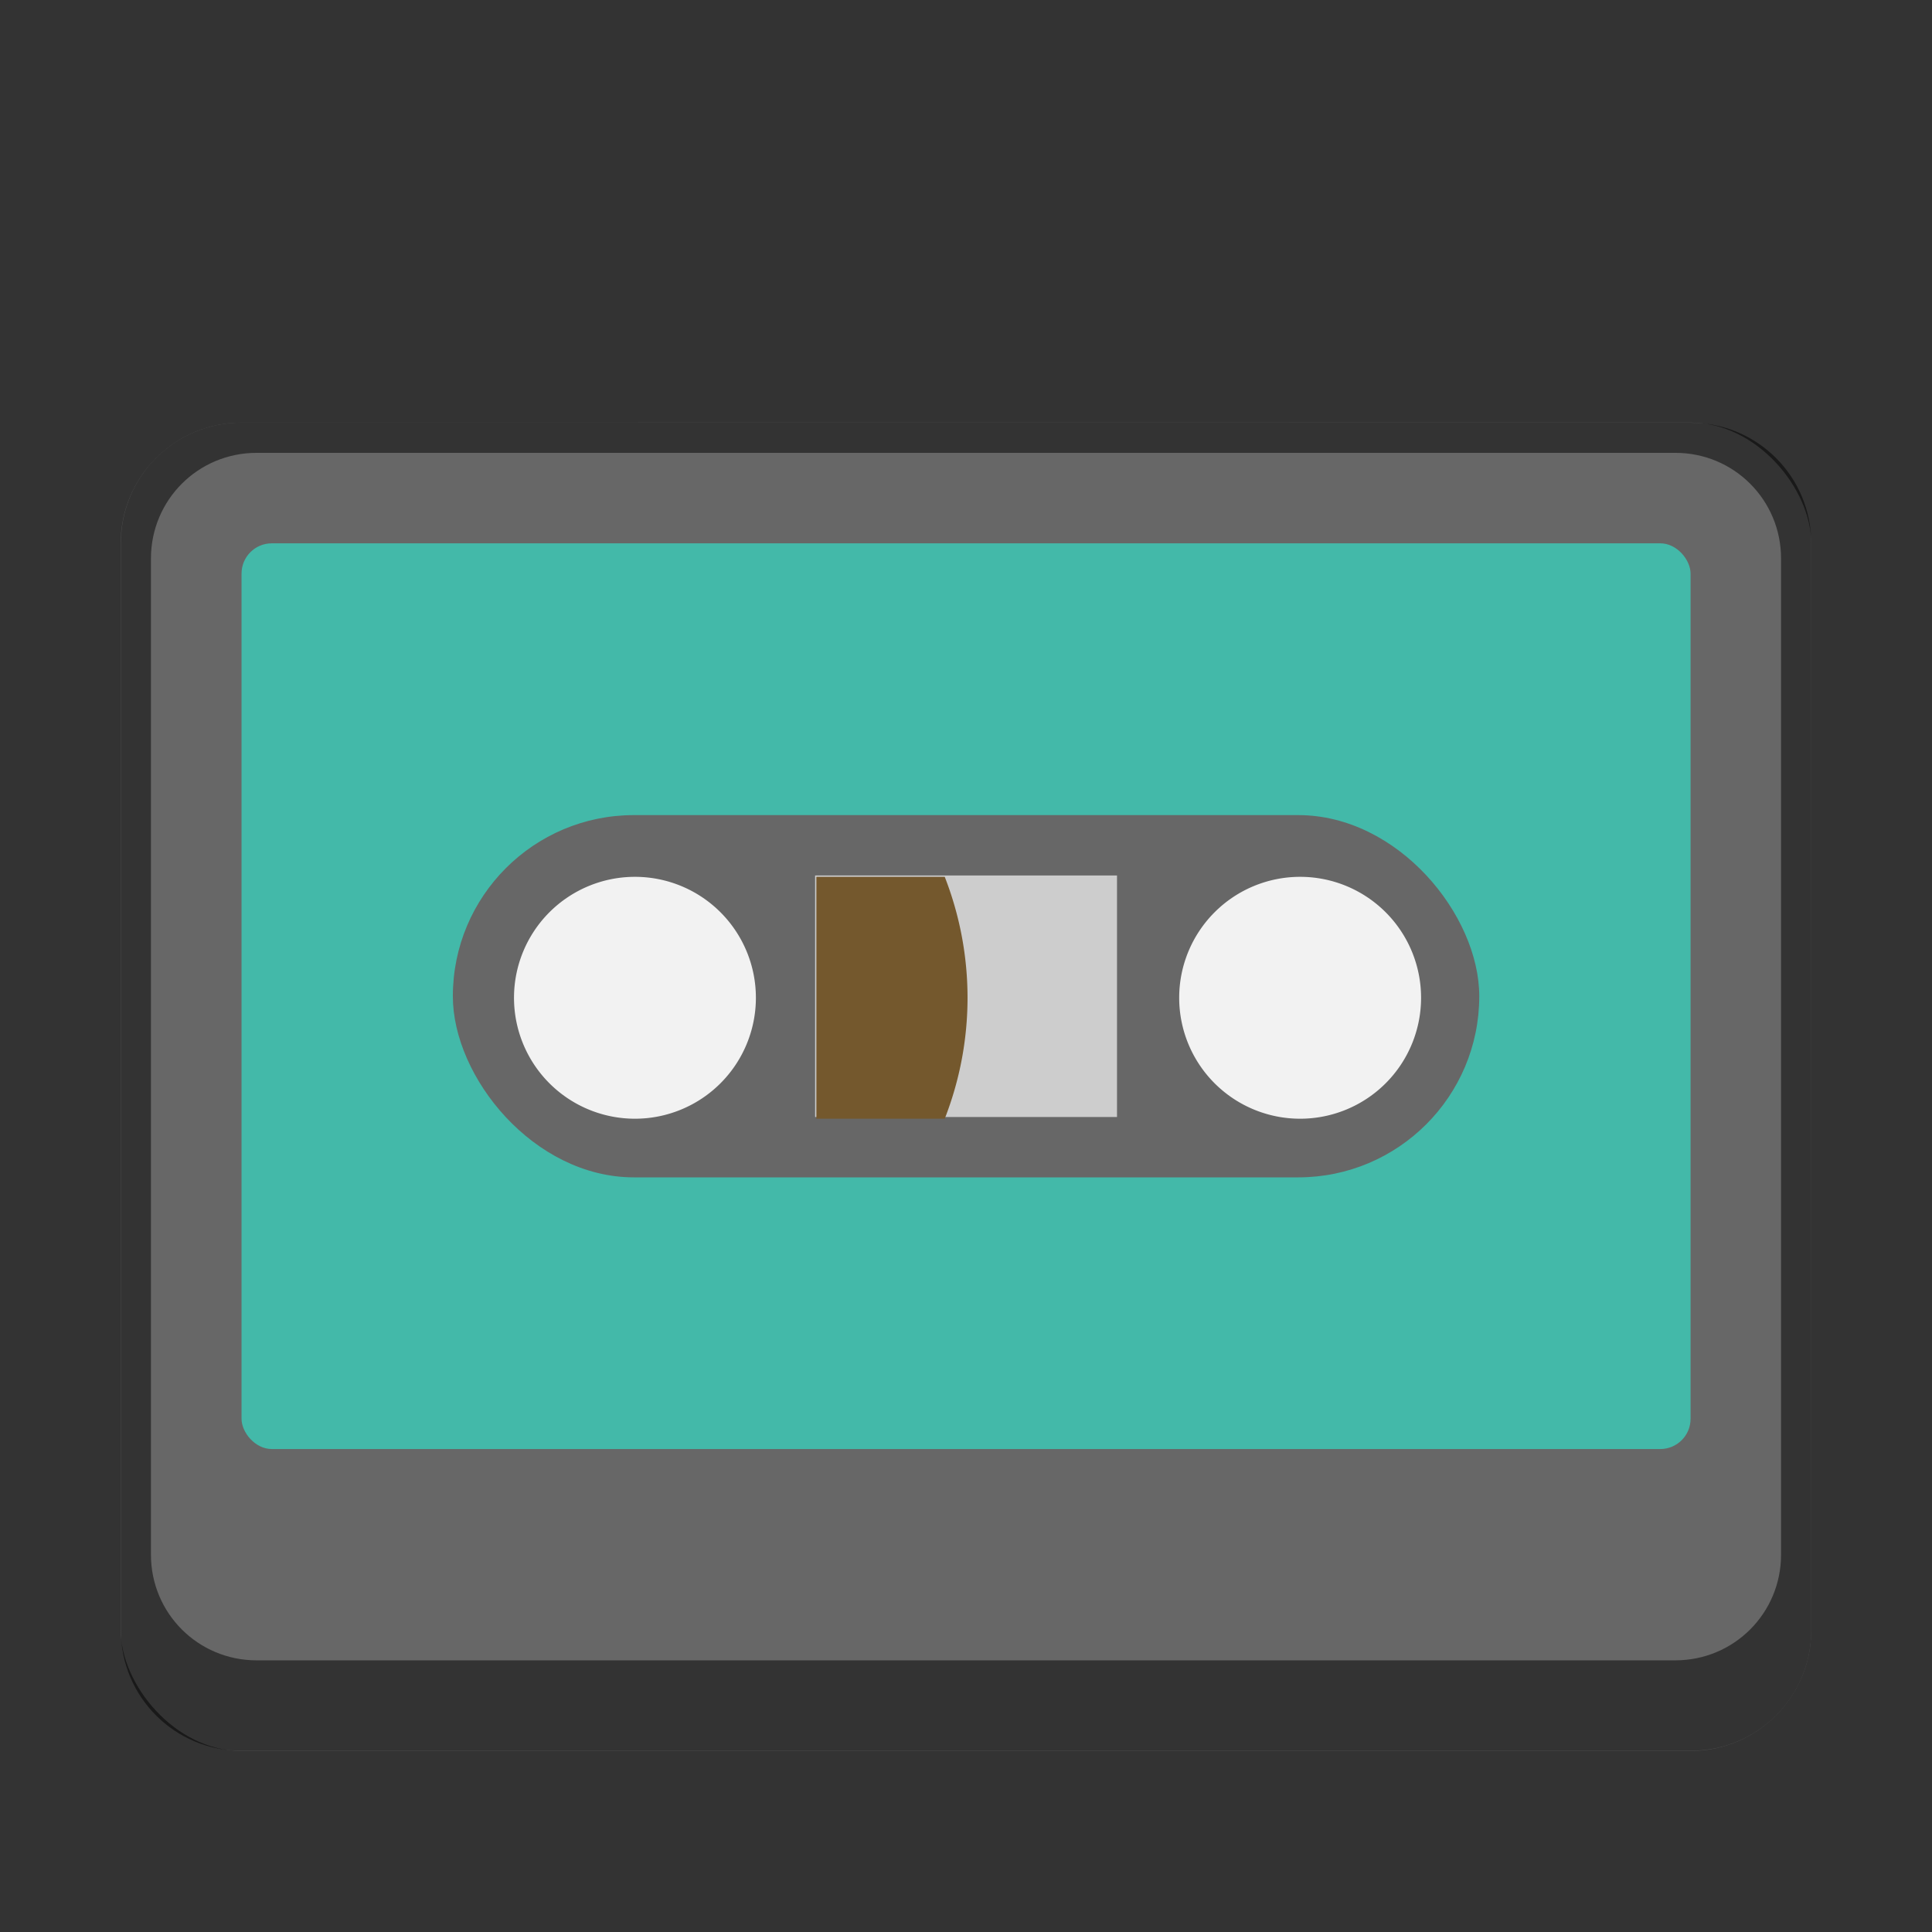 <?xml version="1.0" encoding="UTF-8" standalone="no"?>
<!-- Created with Inkscape (http://www.inkscape.org/) -->

<svg
   width="64"
   height="64"
   viewBox="0 0 16.933 16.933"
   version="1.1"
   id="svg1099"
   inkscape:version="1.1.2 (0a00cf5339, 2022-02-04, custom)"
   sodipodi:docname="elisa.svg"
   xmlns:inkscape="http://www.inkscape.org/namespaces/inkscape"
   xmlns:sodipodi="http://sodipodi.sourceforge.net/DTD/sodipodi-0.dtd"
   xmlns="http://www.w3.org/2000/svg"
   xmlns:svg="http://www.w3.org/2000/svg">
  <rect x="0" y="0" width="16.933" height="16.933" fill="#333333" stroke="none"/>
  <sodipodi:namedview
     id="namedview1101"
     pagecolor="#ffffff"
     bordercolor="#666666"
     borderopacity="1.0"
     inkscape:pageshadow="2"
     inkscape:pageopacity="0.0"
     inkscape:pagecheckerboard="0"
     inkscape:document-units="px"
     showgrid="false"
     units="px"
     inkscape:zoom="8.9431807"
     inkscape:cx="21.412963"
     inkscape:cy="28.121986"
     inkscape:window-width="1920"
     inkscape:window-height="1005"
     inkscape:window-x="0"
     inkscape:window-y="0"
     inkscape:window-maximized="1"
     inkscape:current-layer="svg1099"
     showguides="true" />
  <defs
     id="defs1096" />
  <rect
     style="opacity:1;fill:#676767;fill-opacity:1;stroke-width:0.529;stroke-linecap:round"
     id="rect934"
     width="14.817"
     height="11.642"
     x="1.058"
     y="3.704"
     ry="1.058" />
  <rect
     style="opacity:1;fill:#43b9a9;fill-opacity:1;stroke-width:0.529;stroke-linecap:round"
     id="rect1377"
     width="12.7"
     height="7.938"
     x="2.117"
     y="4.762"
     ry="0.265" />
  <path
     id="rect845"
     style="opacity:0.5;fill:#000000;stroke-width:0.529;stroke-linecap:round"
     d="m 2.117,3.704 c -0.586,0 -1.058,0.472 -1.058,1.058 v 9.525 c 0,0.586 0.472,1.058 1.058,1.058 H 14.817 c 0.586,0 1.058,-0.472 1.058,-1.058 V 4.763 c 0,-0.586 -0.472,-1.058 -1.058,-1.058 z M 2.249,3.969 H 14.684 c 0.513,0 0.926,0.413 0.926,0.926 v 8.731 c 0,0.513 -0.413,0.926 -0.926,0.926 H 2.249 c -0.513,0 -0.926,-0.413 -0.926,-0.926 V 4.895 c 0,-0.513 0.413,-0.926 0.926,-0.926 z" />
  <rect
     style="fill:#676767;fill-opacity:1;stroke-width:0.529;stroke-linecap:round"
     id="rect1758"
     width="8.996"
     height="3.175"
     x="3.969"
     y="7.144"
     ry="1.587" />
  <path
     id="path1964"
     style="fill:#f2f2f2;fill-opacity:1;stroke-width:1.6;stroke-linecap:round"
     d="M 21 29 A 4 4 0 0 0 17 33 A 4 4 0 0 0 21 37 A 4 4 0 0 0 25 33 A 4 4 0 0 0 21 29 z M 43 29 A 4 4 0 0 0 39 33 A 4 4 0 0 0 43 37 A 4 4 0 0 0 47 33 A 4 4 0 0 0 43 29 z "
     transform="scale(0.265)" />
  <rect
     style="fill:#cdcdcd;fill-opacity:1;stroke-width:0.529;stroke-linecap:round"
     id="rect2117"
     width="2.646"
     height="2.117"
     x="7.144"
     y="7.673" />
  <path
     id="rect2367"
     style="fill:#74582d;fill-opacity:1;stroke-width:2;stroke-linecap:round"
     d="M 27 29 L 27 37 L 31.246 37 A 11 11 0 0 0 32 33 A 11 11 0 0 0 31.246 29 L 27 29 z "
     transform="scale(0.265)" />
</svg>
